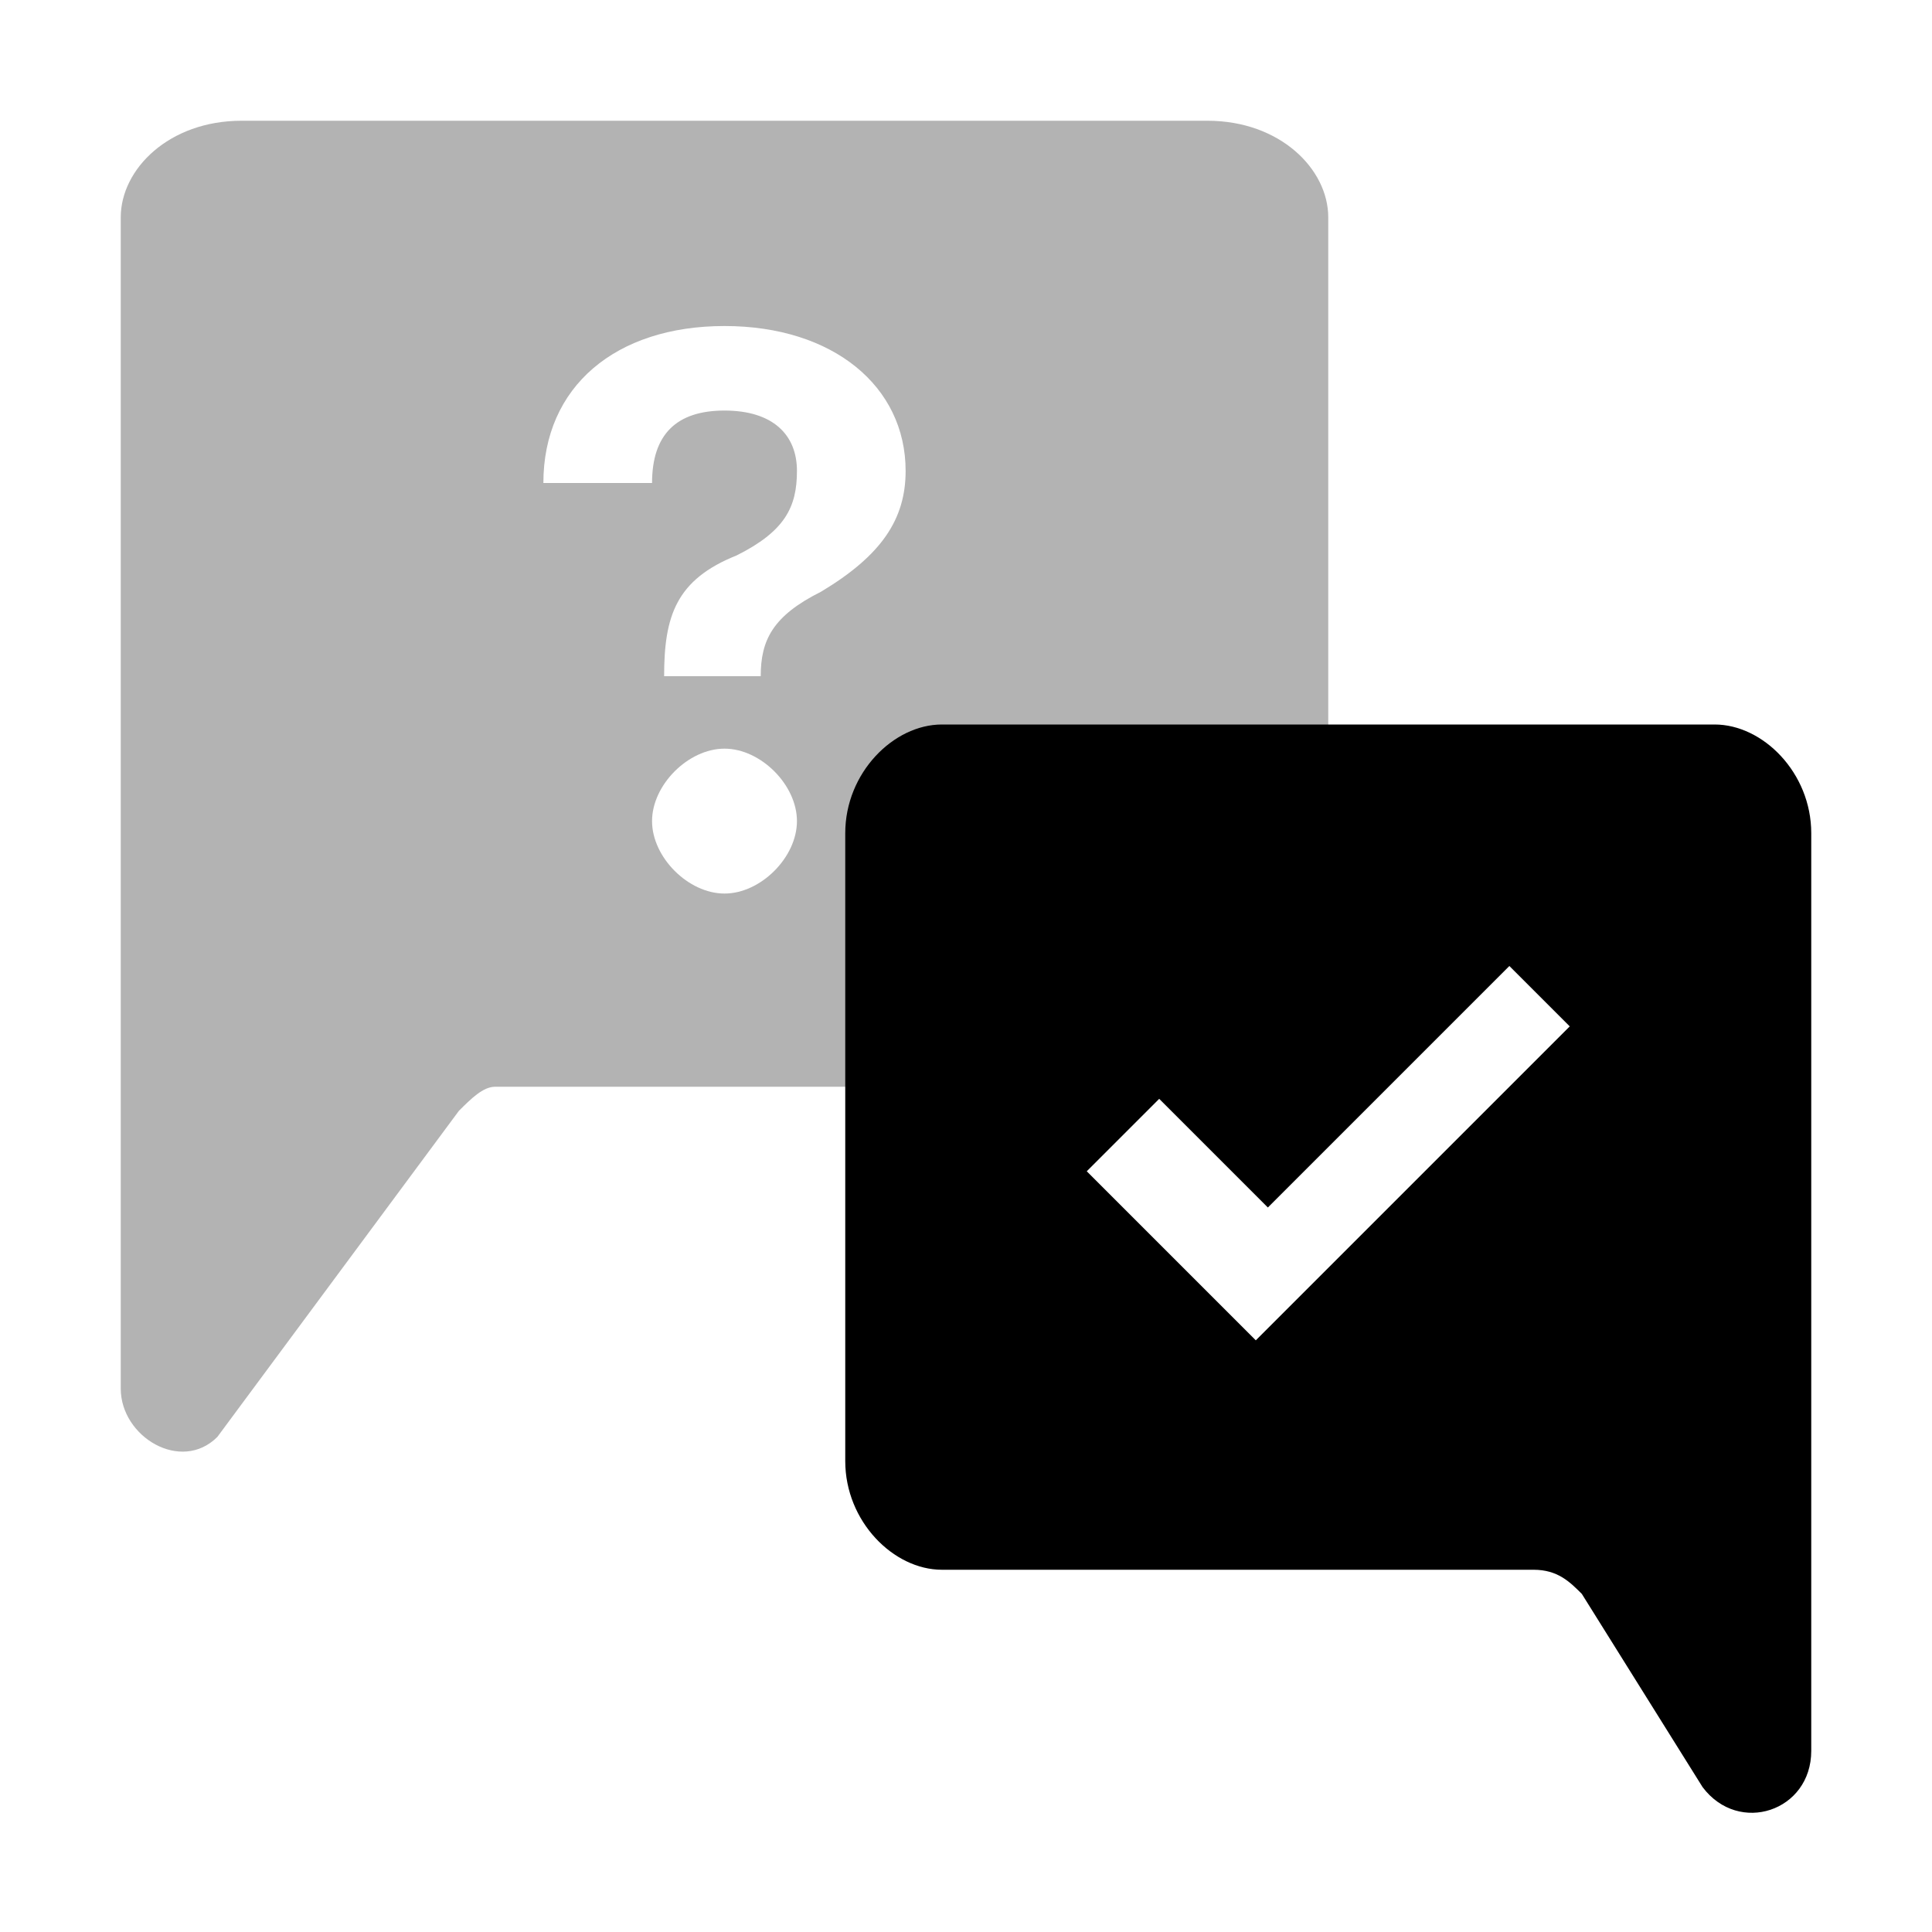 <?xml version="1.0" encoding="utf-8"?>
<!-- Generator: Adobe Illustrator 22.1.0, SVG Export Plug-In . SVG Version: 6.00 Build 0)  -->
<svg version="1.1" id="Layer_1" xmlns="http://www.w3.org/2000/svg" xmlns:xlink="http://www.w3.org/1999/xlink" x="0px" y="0px"
	 viewBox="0 0 16 16" style="enable-background:new 0 0 16 16;" xml:space="preserve">
<style type="text/css">
	.st0{fill-opacity:0.3;}
</style>
<path class="st0" d="M10,1H2C1.4,1,1,1.4,1,1.8v9.7c0,0.4,0.5,0.7,0.8,0.4l2-2.7C3.9,9.1,4,9,4.1,9H10c0.6,0,1-0.4,1-0.8V1.8
	C11,1.4,10.6,1,10,1z M6,7.4c-0.3,0-0.6-0.3-0.6-0.6S5.7,6.2,6,6.2s0.6,0.3,0.6,0.6S6.3,7.4,6,7.4z M6.8,4.9
	C6.4,5.1,6.3,5.3,6.3,5.6v0H5.5l0,0c0-0.5,0.1-0.8,0.6-1c0.4-0.2,0.5-0.4,0.5-0.7c0-0.3-0.2-0.5-0.6-0.5c-0.4,0-0.6,0.2-0.6,0.6H4.5
	c0-0.8,0.6-1.3,1.5-1.3c0.9,0,1.5,0.5,1.5,1.2C7.5,4.3,7.3,4.6,6.8,4.9z"/>
<path d="M14.2,6H7.8C7.4,6,7,6.4,7,6.9v5.2C7,12.6,7.4,13,7.8,13h4.9c0.2,0,0.3,0.1,0.4,0.2l1,1.6c0.3,0.4,0.9,0.2,0.9-0.3V6.9
	C15,6.4,14.6,6,14.2,6z M10.4,11.1L9,9.7l0.6-0.6l0.9,0.9l2-2L13,8.5L10.4,11.1z"/>
</svg>
